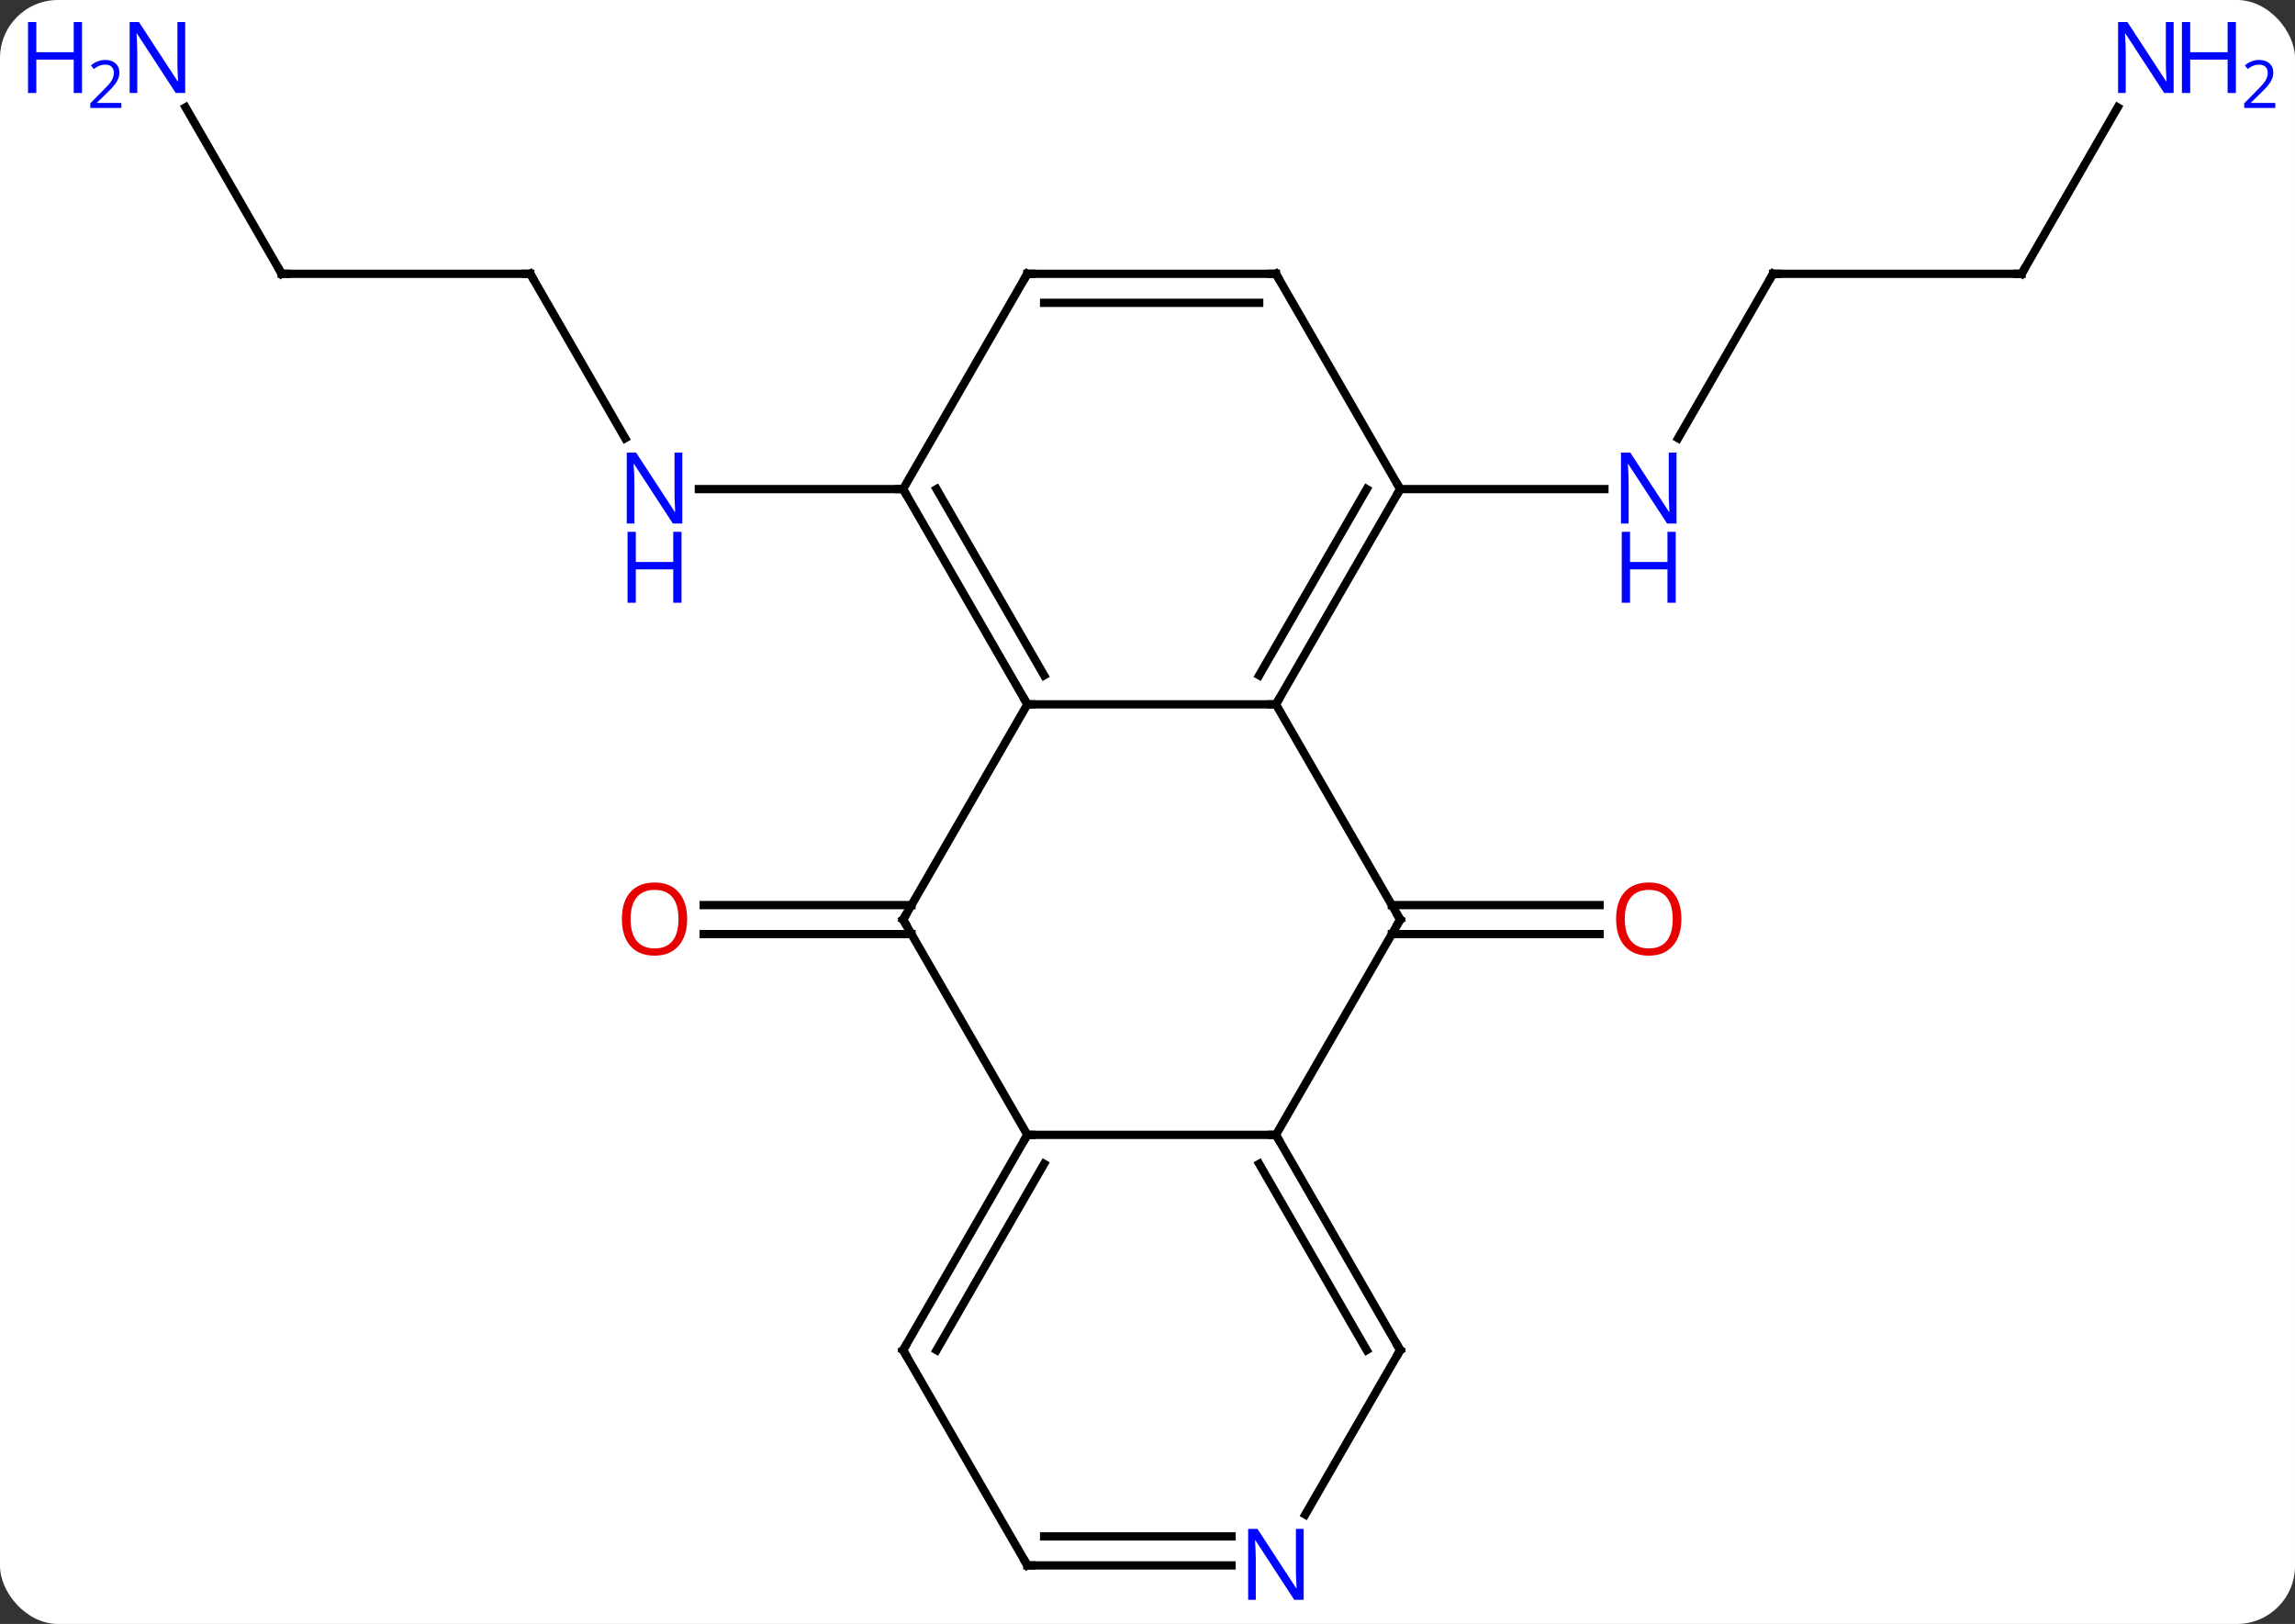 <svg width="277" viewBox="0 0 277 196" style="fill-opacity:1; color-rendering:auto; color-interpolation:auto; text-rendering:auto; stroke:black; stroke-linecap:square; stroke-miterlimit:10; shape-rendering:auto; stroke-opacity:1; fill:black; stroke-dasharray:none; font-weight:normal; stroke-width:1; font-family:'Open Sans'; font-style:normal; stroke-linejoin:miter; font-size:12; stroke-dashoffset:0; image-rendering:auto;" height="196" class="cas-substance-image" xmlns:xlink="http://www.w3.org/1999/xlink" xmlns="http://www.w3.org/2000/svg"><rect x="0" y="0" width="277" height="196" fill="#333333" stroke="none"/><svg class="cas-substance-single-component"><rect y="0" x="0" width="277" stroke="none" ry="7" rx="7" height="196" fill="white" class="cas-substance-group"/><svg y="0" x="0" width="277" viewBox="0 0 277 196" style="fill:black;" height="196" class="cas-substance-single-component-image"><svg><g><g transform="translate(139,98)" style="text-rendering:geometricPrecision; color-rendering:optimizeQuality; color-interpolation:linearRGB; stroke-linecap:butt; image-rendering:optimizeQuality;"><line y2="-64.953" y1="-45.108" x2="-75" x1="-63.544" style="fill:none;"/><line y2="-38.97" y1="-38.97" x2="-30" x1="-54.648" style="fill:none;"/><line y2="-64.953" y1="-64.953" x2="-105" x1="-75" style="fill:none;"/><line y2="-85.045" y1="-64.953" x2="-116.6" x1="-105" style="fill:none;"/><line y2="14.74" y1="14.74" x2="-28.99" x1="-54.062" style="fill:none;"/><line y2="11.24" y1="11.24" x2="-28.99" x1="-54.062" style="fill:none;"/><line y2="-64.953" y1="-45.108" x2="75" x1="63.544" style="fill:none;"/><line y2="-38.97" y1="-38.97" x2="30" x1="54.648" style="fill:none;"/><line y2="-64.953" y1="-64.953" x2="105" x1="75" style="fill:none;"/><line y2="-85.045" y1="-64.953" x2="116.6" x1="105" style="fill:none;"/><line y2="11.24" y1="11.24" x2="28.99" x1="54.062" style="fill:none;"/><line y2="14.74" y1="14.74" x2="28.99" x1="54.062" style="fill:none;"/><line y2="-12.99" y1="-12.99" x2="15" x1="-15" style="fill:none;"/><line y2="-38.97" y1="-12.99" x2="-30" x1="-15" style="fill:none;"/><line y2="-38.97" y1="-16.49" x2="-25.959" x1="-12.979" style="fill:none;"/><line y2="12.99" y1="-12.99" x2="-30" x1="-15" style="fill:none;"/><line y2="-38.97" y1="-12.99" x2="30" x1="15" style="fill:none;"/><line y2="-38.97" y1="-16.49" x2="25.959" x1="12.979" style="fill:none;"/><line y2="12.99" y1="-12.99" x2="30" x1="15" style="fill:none;"/><line y2="-64.953" y1="-38.97" x2="-15" x1="-30" style="fill:none;"/><line y2="38.97" y1="12.99" x2="-15" x1="-30" style="fill:none;"/><line y2="-64.953" y1="-38.97" x2="15" x1="30" style="fill:none;"/><line y2="38.97" y1="12.99" x2="15" x1="30" style="fill:none;"/><line y2="-64.953" y1="-64.953" x2="15" x1="-15" style="fill:none;"/><line y2="-61.453" y1="-61.453" x2="12.979" x1="-12.979" style="fill:none;"/><line y2="38.97" y1="38.97" x2="15" x1="-15" style="fill:none;"/><line y2="64.953" y1="38.97" x2="-30" x1="-15" style="fill:none;"/><line y2="64.953" y1="42.47" x2="-25.959" x1="-12.979" style="fill:none;"/><line y2="64.953" y1="38.97" x2="30" x1="15" style="fill:none;"/><line y2="64.953" y1="42.47" x2="25.959" x1="12.979" style="fill:none;"/><line y2="90.933" y1="64.953" x2="-15" x1="-30" style="fill:none;"/><line y2="84.795" y1="64.953" x2="18.544" x1="30" style="fill:none;"/><line y2="90.933" y1="90.933" x2="9.648" x1="-15" style="fill:none;"/><line y2="87.433" y1="87.433" x2="9.648" x1="-12.979" style="fill:none;"/></g><g transform="translate(139,98)" style="fill:rgb(0,5,255); text-rendering:geometricPrecision; color-rendering:optimizeQuality; image-rendering:optimizeQuality; font-family:'Open Sans'; stroke:rgb(0,5,255); color-interpolation:linearRGB;"><path style="stroke:none;" d="M-56.648 -34.814 L-57.789 -34.814 L-62.477 -42.001 L-62.523 -42.001 Q-62.43 -40.736 -62.43 -39.689 L-62.43 -34.814 L-63.352 -34.814 L-63.352 -43.376 L-62.227 -43.376 L-57.555 -36.22 L-57.508 -36.22 Q-57.508 -36.376 -57.555 -37.236 Q-57.602 -38.095 -57.586 -38.47 L-57.586 -43.376 L-56.648 -43.376 L-56.648 -34.814 Z"/><path style="stroke:none;" d="M-56.742 -25.251 L-57.742 -25.251 L-57.742 -29.282 L-62.258 -29.282 L-62.258 -25.251 L-63.258 -25.251 L-63.258 -33.814 L-62.258 -33.814 L-62.258 -30.173 L-57.742 -30.173 L-57.742 -33.814 L-56.742 -33.814 L-56.742 -25.251 Z"/></g><g transform="translate(139,98)" style="stroke-linecap:butt; text-rendering:geometricPrecision; color-rendering:optimizeQuality; image-rendering:optimizeQuality; font-family:'Open Sans'; color-interpolation:linearRGB; stroke-miterlimit:5;"><path style="fill:none;" d="M-74.75 -64.52 L-75 -64.953 L-75.5 -64.953"/><path style="fill:none;" d="M-104.5 -64.953 L-105 -64.953 L-105.25 -65.386"/><path style="fill:rgb(0,5,255); stroke:none;" d="M-116.648 -86.777 L-117.789 -86.777 L-122.477 -93.964 L-122.523 -93.964 Q-122.43 -92.699 -122.43 -91.652 L-122.43 -86.777 L-123.352 -86.777 L-123.352 -95.339 L-122.227 -95.339 L-117.555 -88.183 L-117.508 -88.183 Q-117.508 -88.339 -117.555 -89.199 Q-117.602 -90.058 -117.586 -90.433 L-117.586 -95.339 L-116.648 -95.339 L-116.648 -86.777 Z"/><path style="fill:rgb(0,5,255); stroke:none;" d="M-129.102 -86.777 L-130.102 -86.777 L-130.102 -90.808 L-134.617 -90.808 L-134.617 -86.777 L-135.617 -86.777 L-135.617 -95.339 L-134.617 -95.339 L-134.617 -91.699 L-130.102 -91.699 L-130.102 -95.339 L-129.102 -95.339 L-129.102 -86.777 Z"/><path style="fill:rgb(0,5,255); stroke:none;" d="M-124.352 -84.967 L-128.102 -84.967 L-128.102 -85.53 L-126.602 -87.046 Q-125.914 -87.733 -125.695 -88.03 Q-125.477 -88.327 -125.367 -88.608 Q-125.258 -88.889 -125.258 -89.217 Q-125.258 -89.671 -125.531 -89.936 Q-125.805 -90.202 -126.305 -90.202 Q-126.648 -90.202 -126.969 -90.085 Q-127.289 -89.967 -127.68 -89.671 L-128.023 -90.108 Q-127.242 -90.764 -126.305 -90.764 Q-125.508 -90.764 -125.047 -90.35 Q-124.586 -89.936 -124.586 -89.249 Q-124.586 -88.702 -124.891 -88.171 Q-125.195 -87.639 -126.039 -86.827 L-127.289 -85.608 L-127.289 -85.577 L-124.352 -85.577 L-124.352 -84.967 Z"/><path style="fill:rgb(230,0,0); stroke:none;" d="M-56.062 12.92 Q-56.062 14.982 -57.102 16.162 Q-58.141 17.342 -59.984 17.342 Q-61.875 17.342 -62.906 16.177 Q-63.938 15.013 -63.938 12.904 Q-63.938 10.81 -62.906 9.662 Q-61.875 8.513 -59.984 8.513 Q-58.125 8.513 -57.094 9.685 Q-56.062 10.857 -56.062 12.92 ZM-62.891 12.92 Q-62.891 14.654 -62.148 15.56 Q-61.406 16.467 -59.984 16.467 Q-58.562 16.467 -57.836 15.568 Q-57.109 14.67 -57.109 12.92 Q-57.109 11.185 -57.836 10.295 Q-58.562 9.404 -59.984 9.404 Q-61.406 9.404 -62.148 10.303 Q-62.891 11.201 -62.891 12.92 Z"/><path style="fill:rgb(0,5,255); stroke:none;" d="M63.352 -34.814 L62.211 -34.814 L57.523 -42.001 L57.477 -42.001 Q57.57 -40.736 57.57 -39.689 L57.57 -34.814 L56.648 -34.814 L56.648 -43.376 L57.773 -43.376 L62.445 -36.22 L62.492 -36.22 Q62.492 -36.376 62.445 -37.236 Q62.398 -38.095 62.414 -38.47 L62.414 -43.376 L63.352 -43.376 L63.352 -34.814 Z"/><path style="fill:rgb(0,5,255); stroke:none;" d="M63.258 -25.251 L62.258 -25.251 L62.258 -29.282 L57.742 -29.282 L57.742 -25.251 L56.742 -25.251 L56.742 -33.814 L57.742 -33.814 L57.742 -30.173 L62.258 -30.173 L62.258 -33.814 L63.258 -33.814 L63.258 -25.251 Z"/><path style="fill:none;" d="M74.75 -64.52 L75 -64.953 L75.5 -64.953"/><path style="fill:none;" d="M104.5 -64.953 L105 -64.953 L105.25 -65.386"/><path style="fill:rgb(0,5,255); stroke:none;" d="M123.352 -86.777 L122.211 -86.777 L117.523 -93.964 L117.477 -93.964 Q117.57 -92.699 117.57 -91.652 L117.57 -86.777 L116.648 -86.777 L116.648 -95.339 L117.773 -95.339 L122.445 -88.183 L122.492 -88.183 Q122.492 -88.339 122.445 -89.199 Q122.398 -90.058 122.414 -90.433 L122.414 -95.339 L123.352 -95.339 L123.352 -86.777 Z"/><path style="fill:rgb(0,5,255); stroke:none;" d="M130.867 -86.777 L129.867 -86.777 L129.867 -90.808 L125.352 -90.808 L125.352 -86.777 L124.352 -86.777 L124.352 -95.339 L125.352 -95.339 L125.352 -91.699 L129.867 -91.699 L129.867 -95.339 L130.867 -95.339 L130.867 -86.777 Z"/><path style="fill:rgb(0,5,255); stroke:none;" d="M135.617 -84.967 L131.867 -84.967 L131.867 -85.53 L133.367 -87.046 Q134.055 -87.733 134.273 -88.03 Q134.492 -88.327 134.602 -88.608 Q134.711 -88.889 134.711 -89.217 Q134.711 -89.671 134.438 -89.936 Q134.164 -90.202 133.664 -90.202 Q133.32 -90.202 133 -90.085 Q132.68 -89.967 132.289 -89.671 L131.945 -90.108 Q132.727 -90.764 133.664 -90.764 Q134.461 -90.764 134.922 -90.35 Q135.383 -89.936 135.383 -89.249 Q135.383 -88.702 135.078 -88.171 Q134.773 -87.639 133.93 -86.827 L132.68 -85.608 L132.68 -85.577 L135.617 -85.577 L135.617 -84.967 Z"/><path style="fill:rgb(230,0,0); stroke:none;" d="M63.938 12.92 Q63.938 14.982 62.898 16.162 Q61.859 17.342 60.016 17.342 Q58.125 17.342 57.094 16.177 Q56.062 15.013 56.062 12.904 Q56.062 10.81 57.094 9.662 Q58.125 8.513 60.016 8.513 Q61.875 8.513 62.906 9.685 Q63.938 10.857 63.938 12.92 ZM57.109 12.92 Q57.109 14.654 57.852 15.56 Q58.594 16.467 60.016 16.467 Q61.438 16.467 62.164 15.568 Q62.891 14.67 62.891 12.92 Q62.891 11.185 62.164 10.295 Q61.438 9.404 60.016 9.404 Q58.594 9.404 57.852 10.303 Q57.109 11.201 57.109 12.92 Z"/><path style="fill:none;" d="M-15.25 -13.423 L-15 -12.99 L-14.5 -12.99"/><path style="fill:none;" d="M15.25 -13.423 L15 -12.99 L14.5 -12.99"/><path style="fill:none;" d="M-29.75 -38.537 L-30 -38.97 L-30.5 -38.97"/><path style="fill:none;" d="M-29.75 12.557 L-30 12.99 L-29.75 13.423"/><path style="fill:none;" d="M29.75 -38.537 L30 -38.97 L29.75 -39.403"/><path style="fill:none;" d="M29.75 12.557 L30 12.99 L29.75 13.423"/><path style="fill:none;" d="M-15.25 -64.52 L-15 -64.953 L-14.5 -64.953"/><path style="fill:none;" d="M-15.25 39.403 L-15 38.97 L-14.5 38.97"/><path style="fill:none;" d="M15.25 -64.52 L15 -64.953 L14.5 -64.953"/><path style="fill:none;" d="M15.25 39.403 L15 38.97 L14.5 38.97"/><path style="fill:none;" d="M-29.75 64.52 L-30 64.953 L-29.75 65.386"/><path style="fill:none;" d="M29.75 64.52 L30 64.953 L29.75 65.386"/><path style="fill:none;" d="M-15.25 90.5 L-15 90.933 L-14.5 90.933"/><path style="fill:rgb(0,5,255); stroke:none;" d="M18.352 95.089 L17.211 95.089 L12.523 87.902 L12.477 87.902 Q12.57 89.167 12.57 90.214 L12.57 95.089 L11.648 95.089 L11.648 86.527 L12.773 86.527 L17.445 93.683 L17.492 93.683 Q17.492 93.527 17.445 92.667 Q17.398 91.808 17.414 91.433 L17.414 86.527 L18.352 86.527 L18.352 95.089 Z"/></g></g></svg></svg></svg></svg>